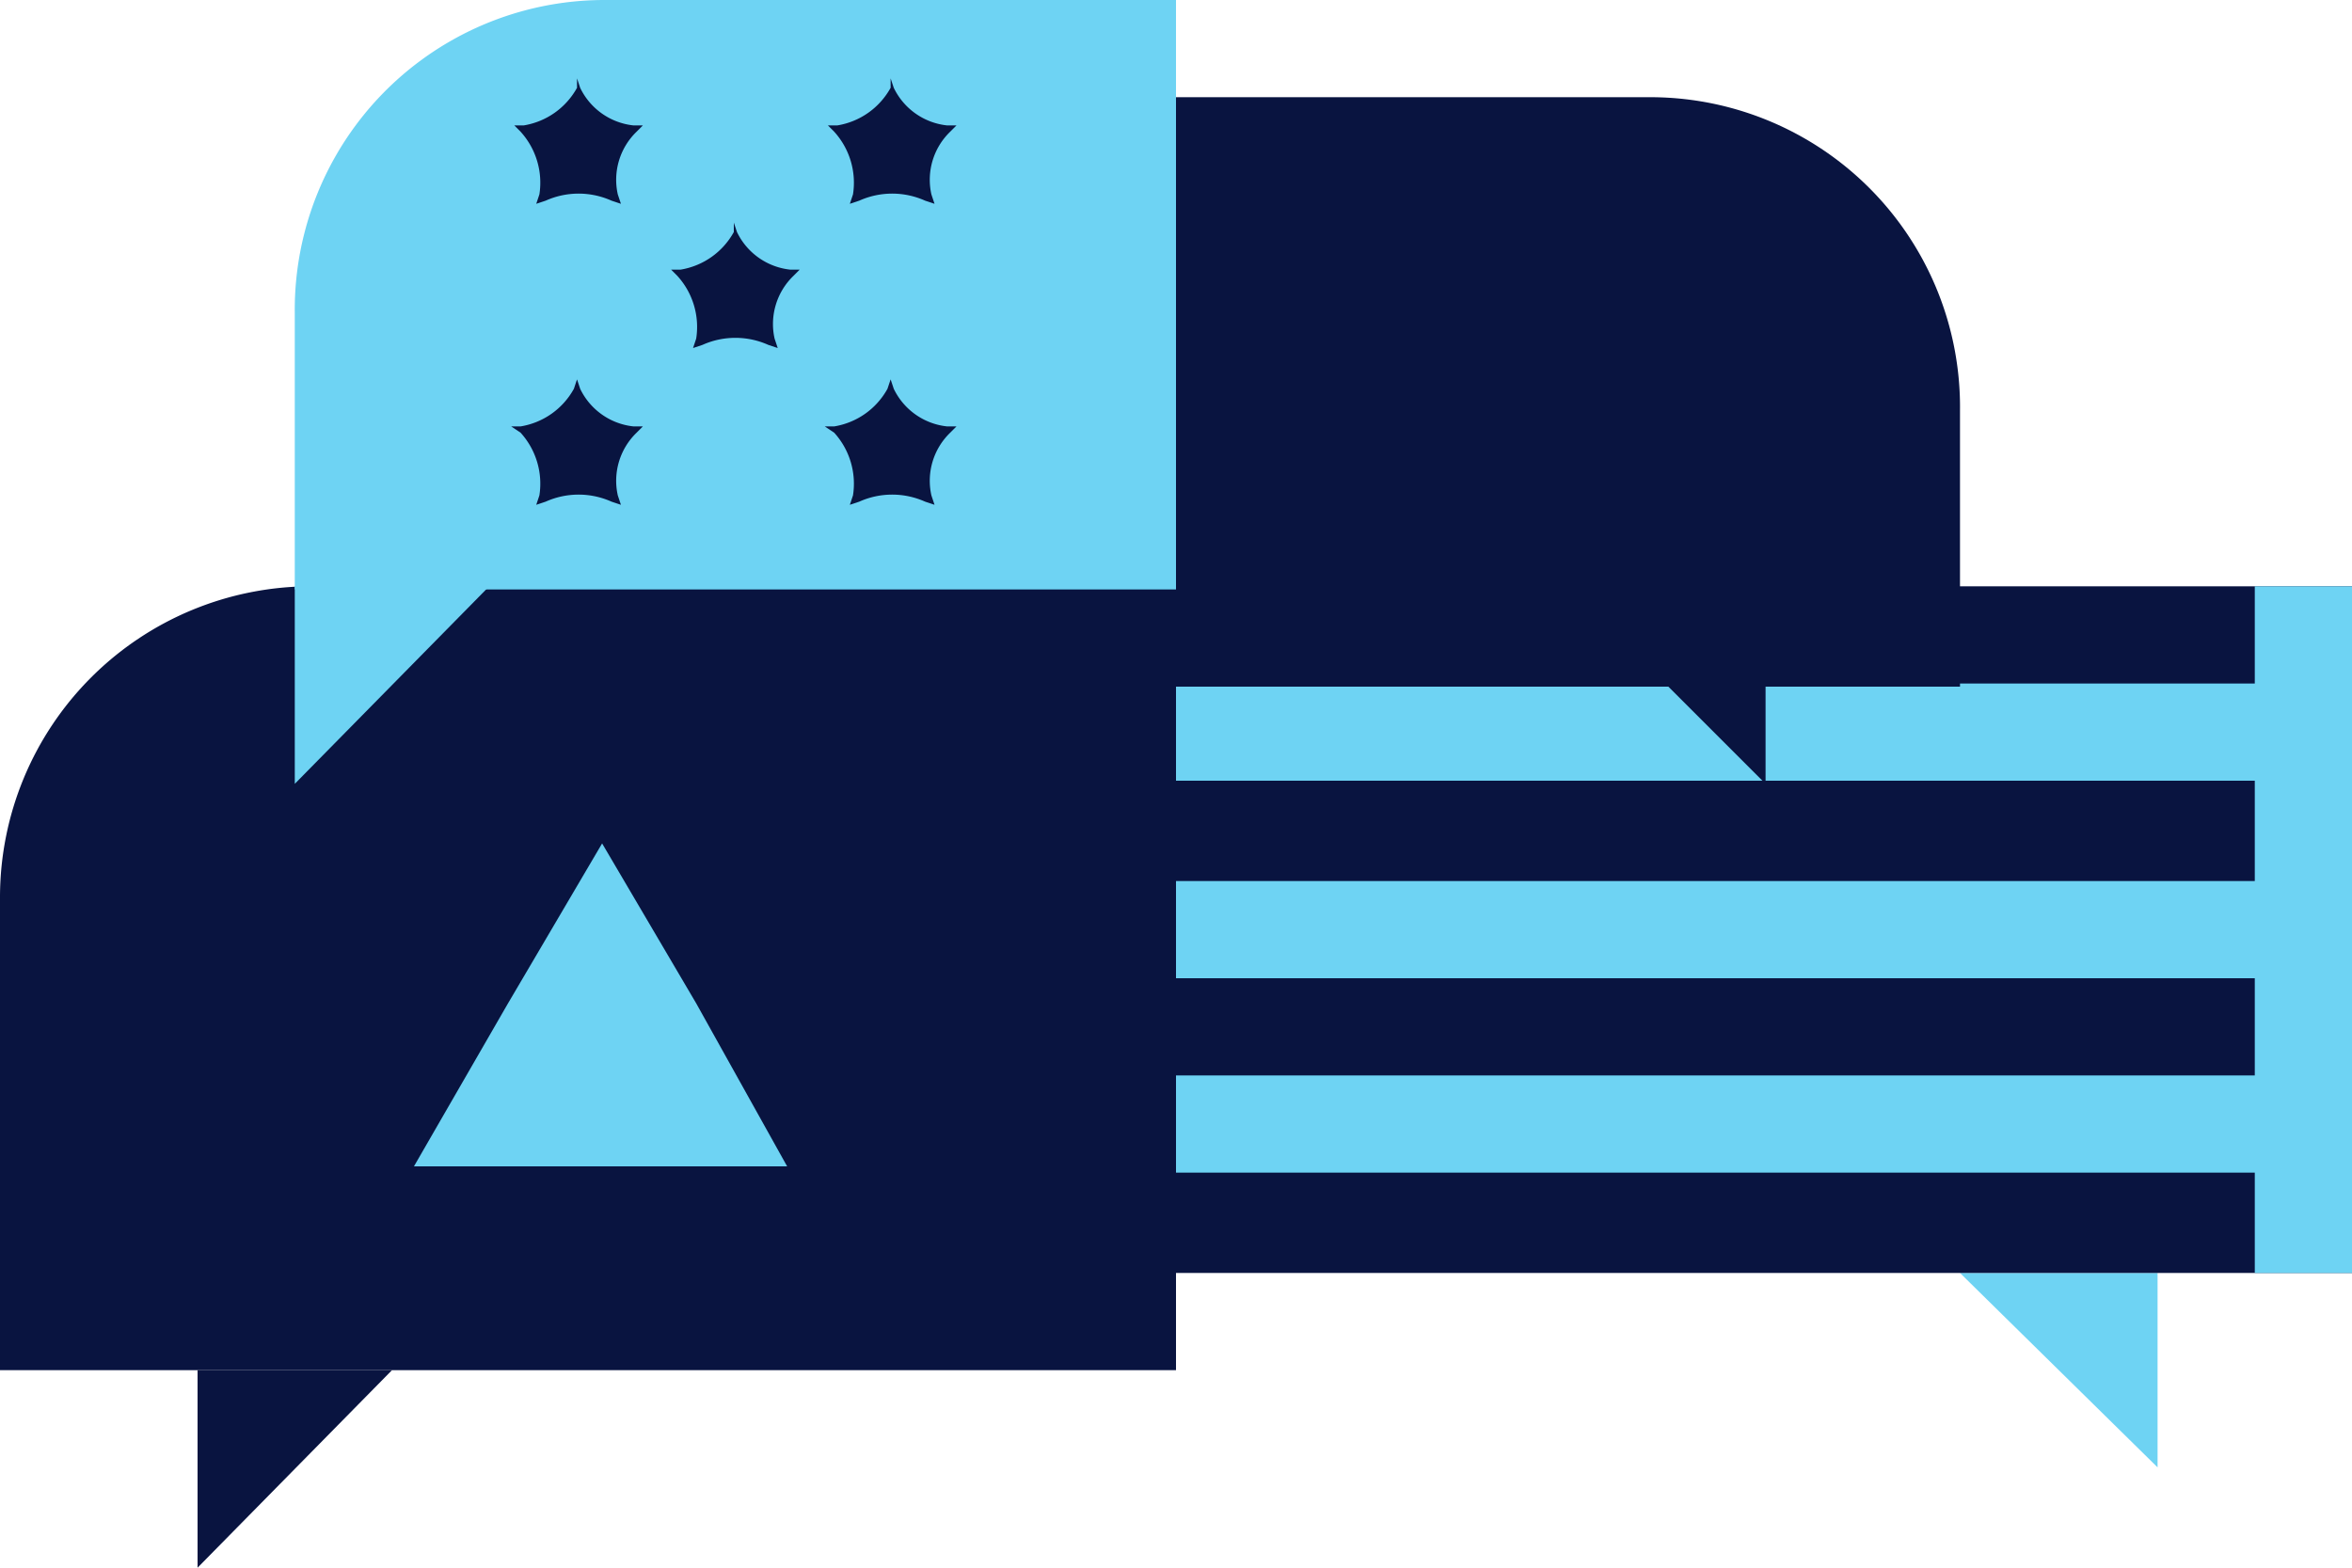 <svg xmlns="http://www.w3.org/2000/svg" viewBox="-2534.4 4280.4 75 50"><defs><style>.a{fill:#091440;}.b{fill:#6ed3f3;}</style></defs><g transform="translate(0 -109)"><g transform="translate(-2546.1 4062)"><path class="a" d="M21.6,346.1H49.2v25H11.7V356A9.923,9.923,0,0,1,21.6,346.1Z"/><path class="a" d="M24.2,371.1,18,377.4v-6.3Z"/><path class="b" d="M27.3,346.1l-6.2,6.3v-6.3Z"/><path class="b" d="M74.2,368l6.3,6.2V368Z"/><rect class="a" width="37.5" height="21.9" transform="translate(49.2 346.1)"/><rect class="b" width="36.7" height="3.1" transform="translate(49.2 349.2)"/><rect class="b" width="36.7" height="3.1" transform="translate(49.2 355.5)"/><rect class="b" width="36.7" height="3.1" transform="translate(49.2 361.7)"/><path class="a" d="M64.3,330.5H49.2v18.8h25v-8.8A9.881,9.881,0,0,0,64.3,330.5Z"/><path class="b" d="M31,327.4H49.2v18.8H21.1v-8.8A9.881,9.881,0,0,1,31,327.4Z"/><path class="a" d="M35.1,334.5l.1.3a2.137,2.137,0,0,0,1.7,1.2h.3l-.2.2a2.133,2.133,0,0,0-.6,2l.1.3-.3-.1a2.563,2.563,0,0,0-2.1,0l-.3.1.1-.3a2.417,2.417,0,0,0-.6-2l-.2-.2h.3a2.378,2.378,0,0,0,1.7-1.2Z"/><path class="a" d="M40.1,329.9l.1.3a2.137,2.137,0,0,0,1.7,1.2h.3l-.2.2a2.133,2.133,0,0,0-.6,2l.1.3-.3-.1a2.563,2.563,0,0,0-2.1,0l-.3.1.1-.3a2.417,2.417,0,0,0-.6-2l-.2-.2h.3a2.378,2.378,0,0,0,1.7-1.2Z"/><path class="a" d="M30.1,329.9l.1.3a2.137,2.137,0,0,0,1.7,1.2h.3l-.2.2a2.133,2.133,0,0,0-.6,2l.1.3-.3-.1a2.563,2.563,0,0,0-2.1,0l-.3.1.1-.3a2.417,2.417,0,0,0-.6-2l-.2-.2h.3a2.378,2.378,0,0,0,1.7-1.2Z"/><path class="a" d="M40.1,339.5l.1.3a2.137,2.137,0,0,0,1.7,1.2h.3l-.2.2a2.133,2.133,0,0,0-.6,2l.1.3-.3-.1a2.563,2.563,0,0,0-2.1,0l-.3.1.1-.3a2.417,2.417,0,0,0-.6-2L38,341h.3a2.378,2.378,0,0,0,1.7-1.2Z"/><path class="a" d="M30.1,339.5l.1.3a2.137,2.137,0,0,0,1.7,1.2h.3l-.2.2a2.133,2.133,0,0,0-.6,2l.1.3-.3-.1a2.563,2.563,0,0,0-2.1,0l-.3.1.1-.3a2.417,2.417,0,0,0-.6-2L28,341h.3a2.378,2.378,0,0,0,1.7-1.2Z"/><path class="b" d="M30.9,354.3l3,5.1,2.9,5.2H24.9l3-5.2Z"/><rect class="b" width="3.1" height="21.9" transform="translate(83.6 346.1)"/><path class="a" d="M61.7,346.1l6.3,6.3v-6.3Z"/></g></g></svg>